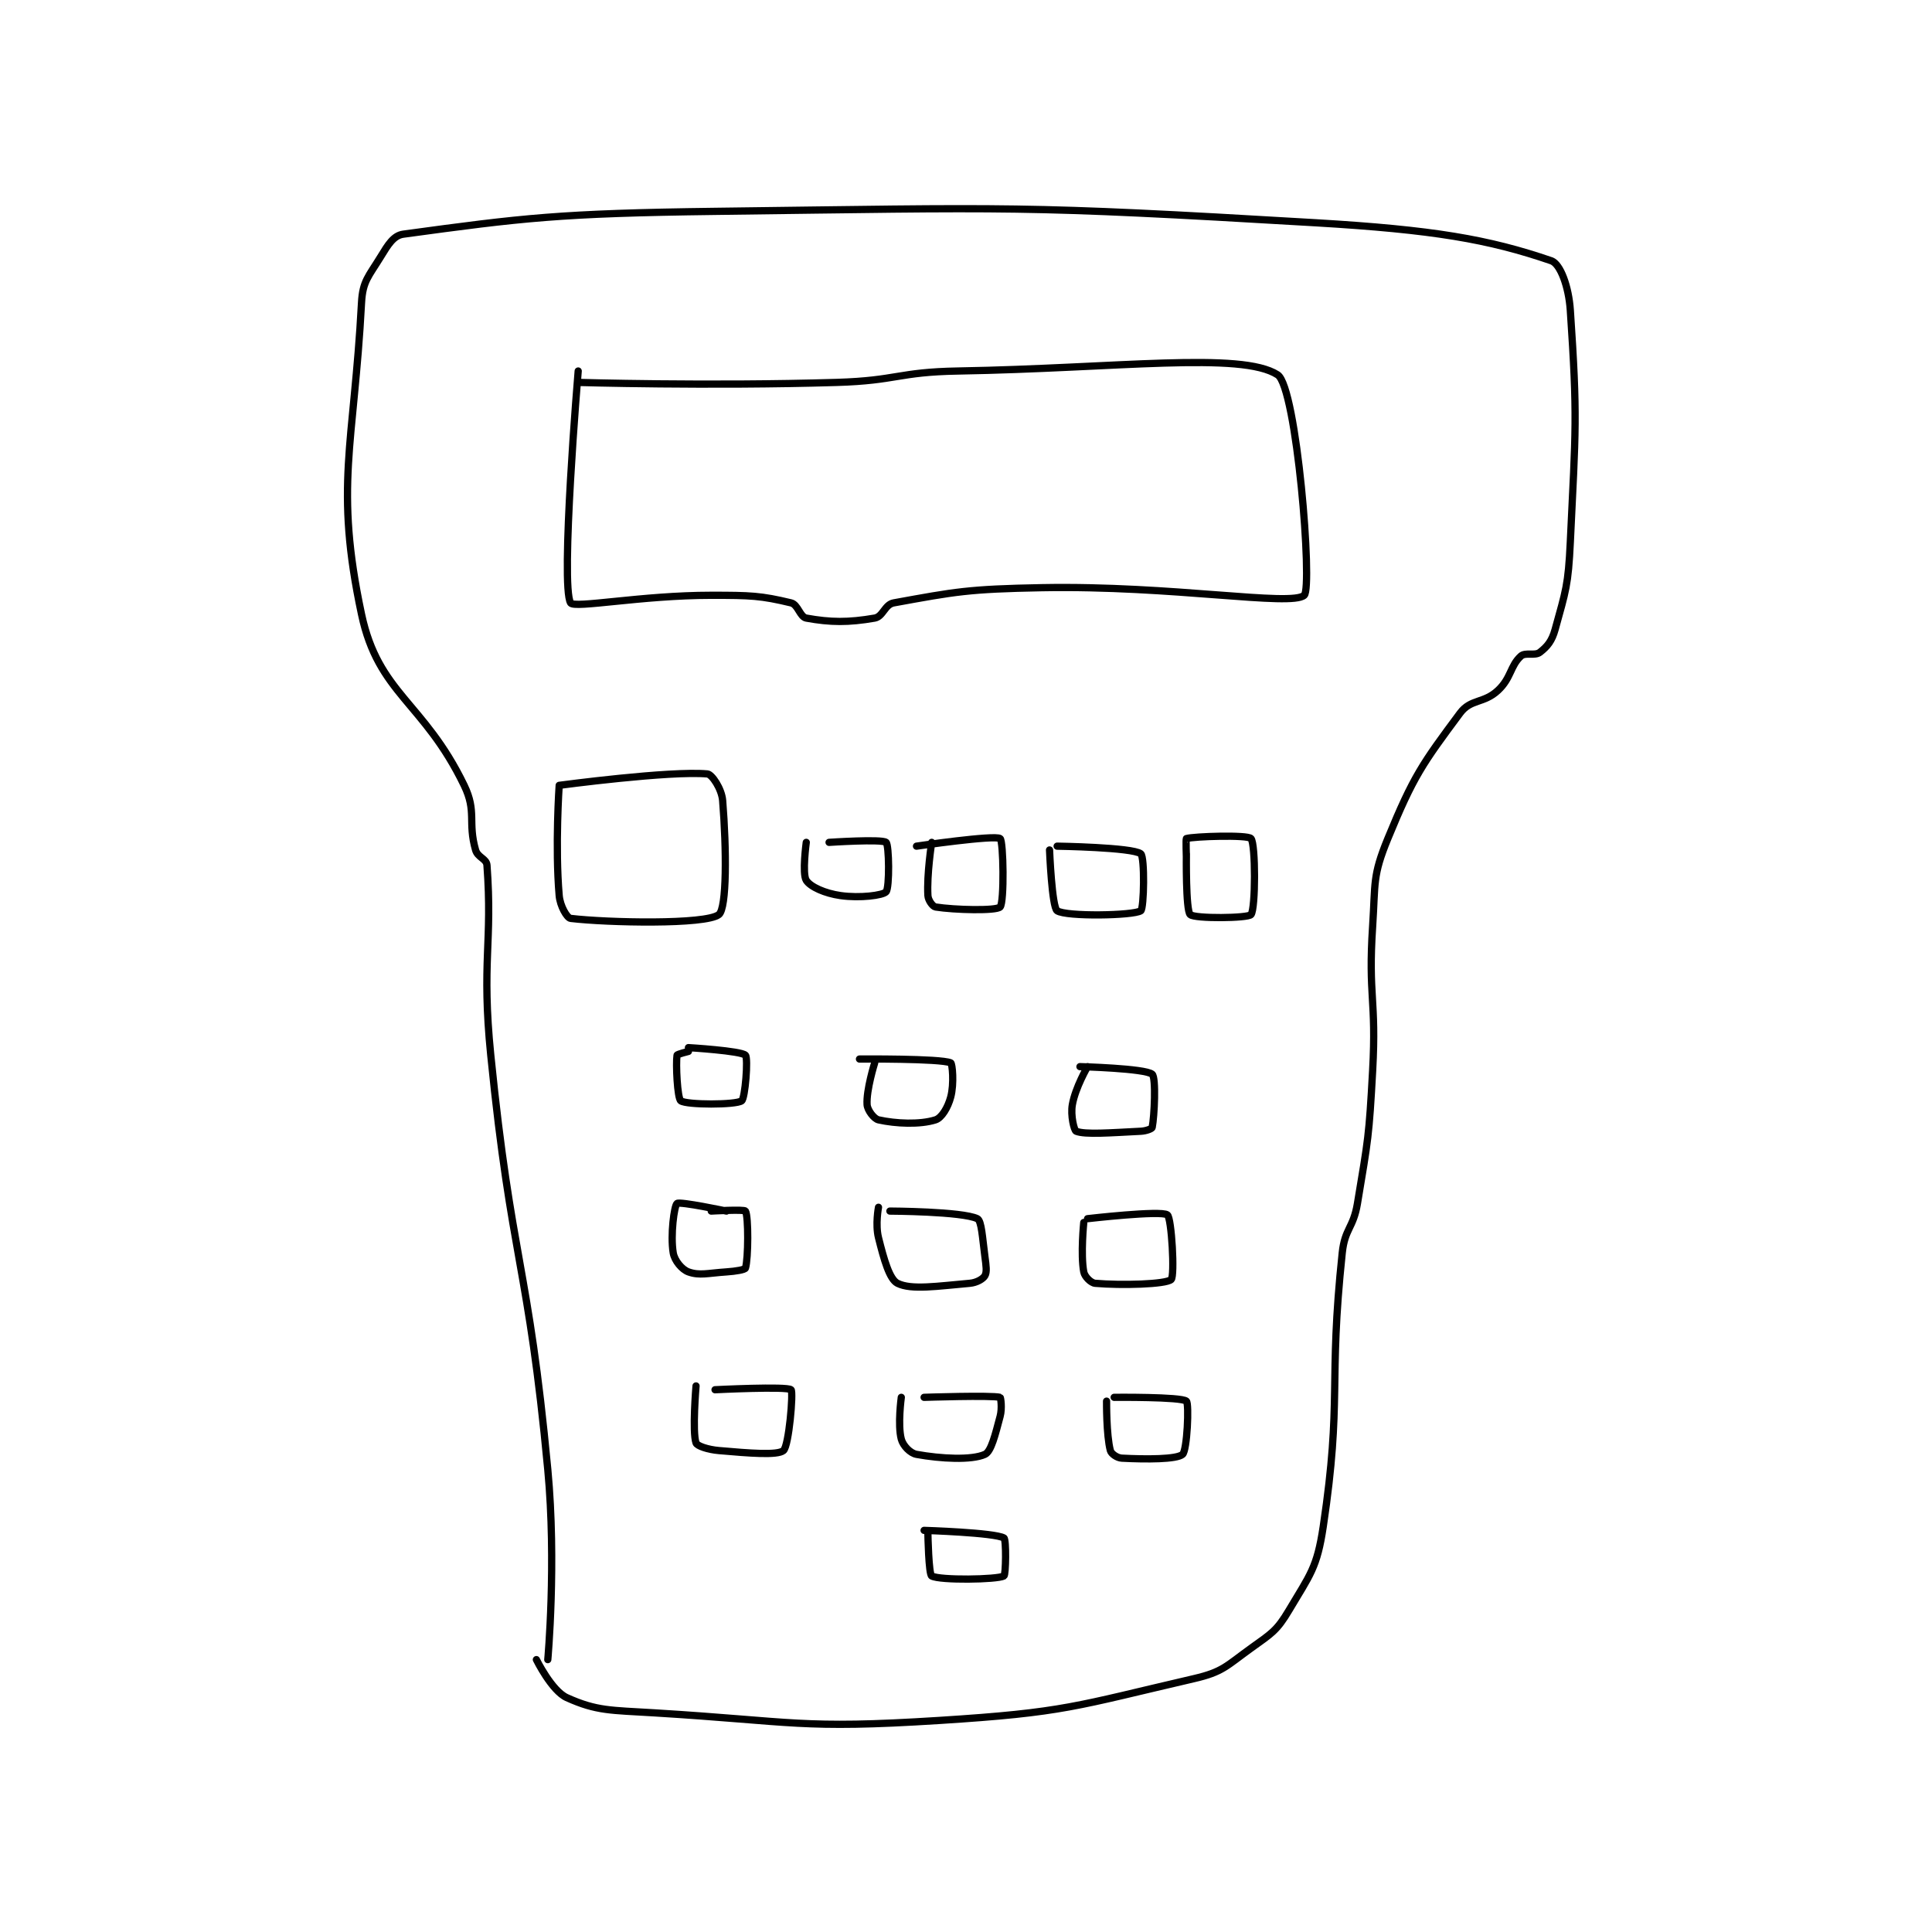 <?xml version="1.0" encoding="utf-8"?>
<!DOCTYPE svg PUBLIC "-//W3C//DTD SVG 1.1//EN" "http://www.w3.org/Graphics/SVG/1.1/DTD/svg11.dtd">
<svg viewBox="0 0 800 800" preserveAspectRatio="xMinYMin meet" xmlns="http://www.w3.org/2000/svg" version="1.1">
<g fill="none" stroke="black" stroke-linecap="round" stroke-linejoin="round" stroke-width="1.906">
<g transform="translate(149.701,87.52) scale(1.574) translate(-146,-34.217)">
<path id="0" d="M195 415.217 C195 415.217 197.316 389.765 195 365.217 C189.886 311.006 185.467 310.546 180 256.217 C177.521 231.586 180.514 226.652 179 206.217 C178.872 204.494 176.574 204.226 176 202.217 C173.889 194.829 176.382 192.206 173 185.217 C162.358 163.222 150.451 161.154 146 140.217 C138.806 106.381 143.989 96.016 146 58.217 C146.301 52.562 147.898 51.292 151 46.217 C152.992 42.958 154.417 40.569 157 40.217 C188.368 35.939 198.142 34.727 239 34.217 C317.635 33.234 318.966 32.606 397 37.217 C427.878 39.041 442.471 41.542 459 47.217 C461.39 48.037 463.581 54.013 464 60.217 C465.917 88.588 465.428 91.234 464 121.217 C463.457 132.615 462.832 133.951 460 144.217 C459.165 147.242 457.967 148.687 456 150.217 C454.689 151.237 452.178 150.145 451 151.217 C448.171 153.788 448.481 156.953 445 160.217 C441.233 163.749 437.823 162.42 435 166.217 C425.096 179.535 422.741 182.803 416 199.217 C411.929 209.129 412.748 210.806 412 222.217 C410.778 240.857 413.031 241.396 412 260.217 C411.044 277.66 410.843 278.159 408 295.217 C406.911 301.753 404.685 301.752 404 308.217 C400.301 343.148 404.036 346.406 399 380.217 C397.384 391.065 395.544 392.88 390 402.217 C386.769 407.659 385.421 408.313 380 412.217 C373.457 416.928 372.579 418.461 365 420.217 C333.726 427.463 331.113 429.118 298 431.217 C261.377 433.538 260.026 431.484 223 429.217 C211.543 428.515 207.881 428.776 200 425.217 C196.024 423.421 192 415.217 192 415.217 "/>
<path id="1" d="M203 76.217 C203 76.217 198.263 132.603 201 137.217 C201.913 138.755 219.704 135.217 238 135.217 C248.384 135.217 251.038 135.306 259 137.217 C260.839 137.658 261.333 140.914 263 141.217 C269.347 142.371 274.074 142.421 281 141.217 C283.192 140.835 283.652 137.643 286 137.217 C302.284 134.256 305.637 133.575 325 133.217 C359.174 132.584 390.647 138.246 394 135.217 C396.265 133.171 392.027 80.476 387 77.217 C377.46 71.031 344.746 75.497 303 76.217 C287.068 76.491 286.961 78.738 271 79.217 C237.179 80.231 203 79.217 203 79.217 "/>
<path id="2" d="M232 254.217 C232 254.217 245.83 255.047 247 256.217 C247.757 256.974 246.927 267.562 246 268.217 C244.434 269.322 231.566 269.322 230 268.217 C229.073 267.562 228.66 258.428 229 256.217 C229.042 255.944 232 255.217 232 255.217 "/>
<path id="3" d="M277 257.217 C277 257.217 298.178 257.041 301 258.217 C301.433 258.397 301.94 263.691 301 267.217 C300.262 269.985 298.62 272.705 297 273.217 C292.879 274.518 286.574 274.233 282 273.217 C280.814 272.953 279.098 270.691 279 269.217 C278.746 265.401 281 258.217 281 258.217 "/>
<path id="4" d="M335 259.217 C335 259.217 352.154 259.662 354 261.217 C355.052 262.103 354.583 272.301 354 275.217 C353.933 275.55 352.444 276.144 351 276.217 C342.951 276.619 336.405 277.152 334 276.217 C333.473 276.012 332.491 272.099 333 269.217 C333.798 264.695 337 259.217 337 259.217 "/>
<path id="5" d="M238 297.217 C238 297.217 246.702 296.72 247 297.217 C247.827 298.595 247.764 309.773 247 312.217 C246.869 312.634 244.473 313.052 242 313.217 C237.118 313.542 234.926 314.262 232 313.217 C230.307 312.612 228.344 310.281 228 308.217 C227.221 303.542 228.26 295.798 229 295.217 C229.754 294.624 242 297.217 242 297.217 "/>
<path id="6" d="M282 296.217 C282 296.217 281.13 300.736 282 304.217 C283.441 309.981 284.891 315.162 287 316.217 C290.643 318.038 297.54 316.952 306 316.217 C307.858 316.055 309.517 315.062 310 314.217 C310.564 313.23 310.321 311.625 310 309.217 C309.341 304.271 309.132 299.76 308 299.217 C304.01 297.301 285 297.217 285 297.217 "/>
<path id="7" d="M336 300.217 C336 300.217 335.142 308.642 336 313.217 C336.235 314.47 337.87 316.118 339 316.217 C345.897 316.816 357.644 316.501 359 315.217 C359.978 314.291 359.117 299.029 358 298.217 C356.305 296.984 337 299.217 337 299.217 "/>
<path id="8" d="M234 343.217 C234 343.217 232.981 355.328 234 358.217 C234.28 359.01 237.091 359.964 240 360.217 C248.009 360.913 255.429 361.539 257 360.217 C258.43 359.013 259.655 344.799 259 344.217 C257.928 343.264 239 344.217 239 344.217 "/>
<path id="9" d="M288 346.217 C288 346.217 287.002 353.476 288 357.217 C288.459 358.94 290.333 360.914 292 361.217 C298.347 362.371 306.493 362.811 310 361.217 C311.665 360.46 312.719 356.02 314 351.217 C314.579 349.047 314.147 346.253 314 346.217 C311.647 345.628 294 346.217 294 346.217 "/>
<path id="10" d="M342 347.217 C342 347.217 341.921 356.169 343 360.217 C343.228 361.071 344.752 362.151 346 362.217 C352.411 362.554 360.476 362.561 362 361.217 C363.205 360.153 363.758 347.848 363 347.217 C361.591 346.043 344 346.217 344 346.217 "/>
<path id="11" d="M294 381.217 C294 381.217 312.499 381.788 315 383.217 C315.645 383.586 315.515 392.945 315 393.217 C313.14 394.195 298.168 394.409 296 393.217 C295.195 392.774 295 382.217 295 382.217 "/>
<path id="12" d="M198 185.217 C198 185.217 196.893 201.302 198 214.217 C198.239 217.003 200.071 220.106 201 220.217 C210.719 221.374 236.517 221.916 240 219.217 C242.124 217.571 242.032 201.95 241 189.217 C240.747 186.1 238.175 182.326 237 182.217 C227.214 181.306 198 185.217 198 185.217 "/>
<path id="13" d="M263 200.217 C263 200.217 261.876 208.468 263 210.217 C264.1 211.928 267.87 213.627 272 214.217 C277.117 214.948 283.182 214.171 284 213.217 C284.942 212.118 284.804 200.914 284 200.217 C282.929 199.289 269 200.217 269 200.217 "/>
<path id="14" d="M296 200.217 C296 200.217 294.673 208.65 295 214.217 C295.073 215.462 296.271 217.101 297 217.217 C302.011 218.008 312.998 218.277 314 217.217 C315.123 216.027 314.885 199.861 314 199.217 C312.611 198.206 292 201.217 292 201.217 "/>
<path id="15" d="M327 202.217 C327 202.217 327.615 217.293 329 218.217 C331.405 219.82 349.123 219.497 351 218.217 C351.873 217.622 352.079 204.05 351 203.217 C348.808 201.523 329 201.217 329 201.217 "/>
<path id="16" d="M363 203.217 C363 203.217 362.799 218.086 364 219.217 C365.197 220.343 379.219 220.192 380 219.217 C381.219 217.692 381.234 200.668 380 199.217 C379.109 198.168 364.956 198.641 363 199.217 C362.831 199.266 363 204.217 363 204.217 "/>
</g>
</g>
</svg>
